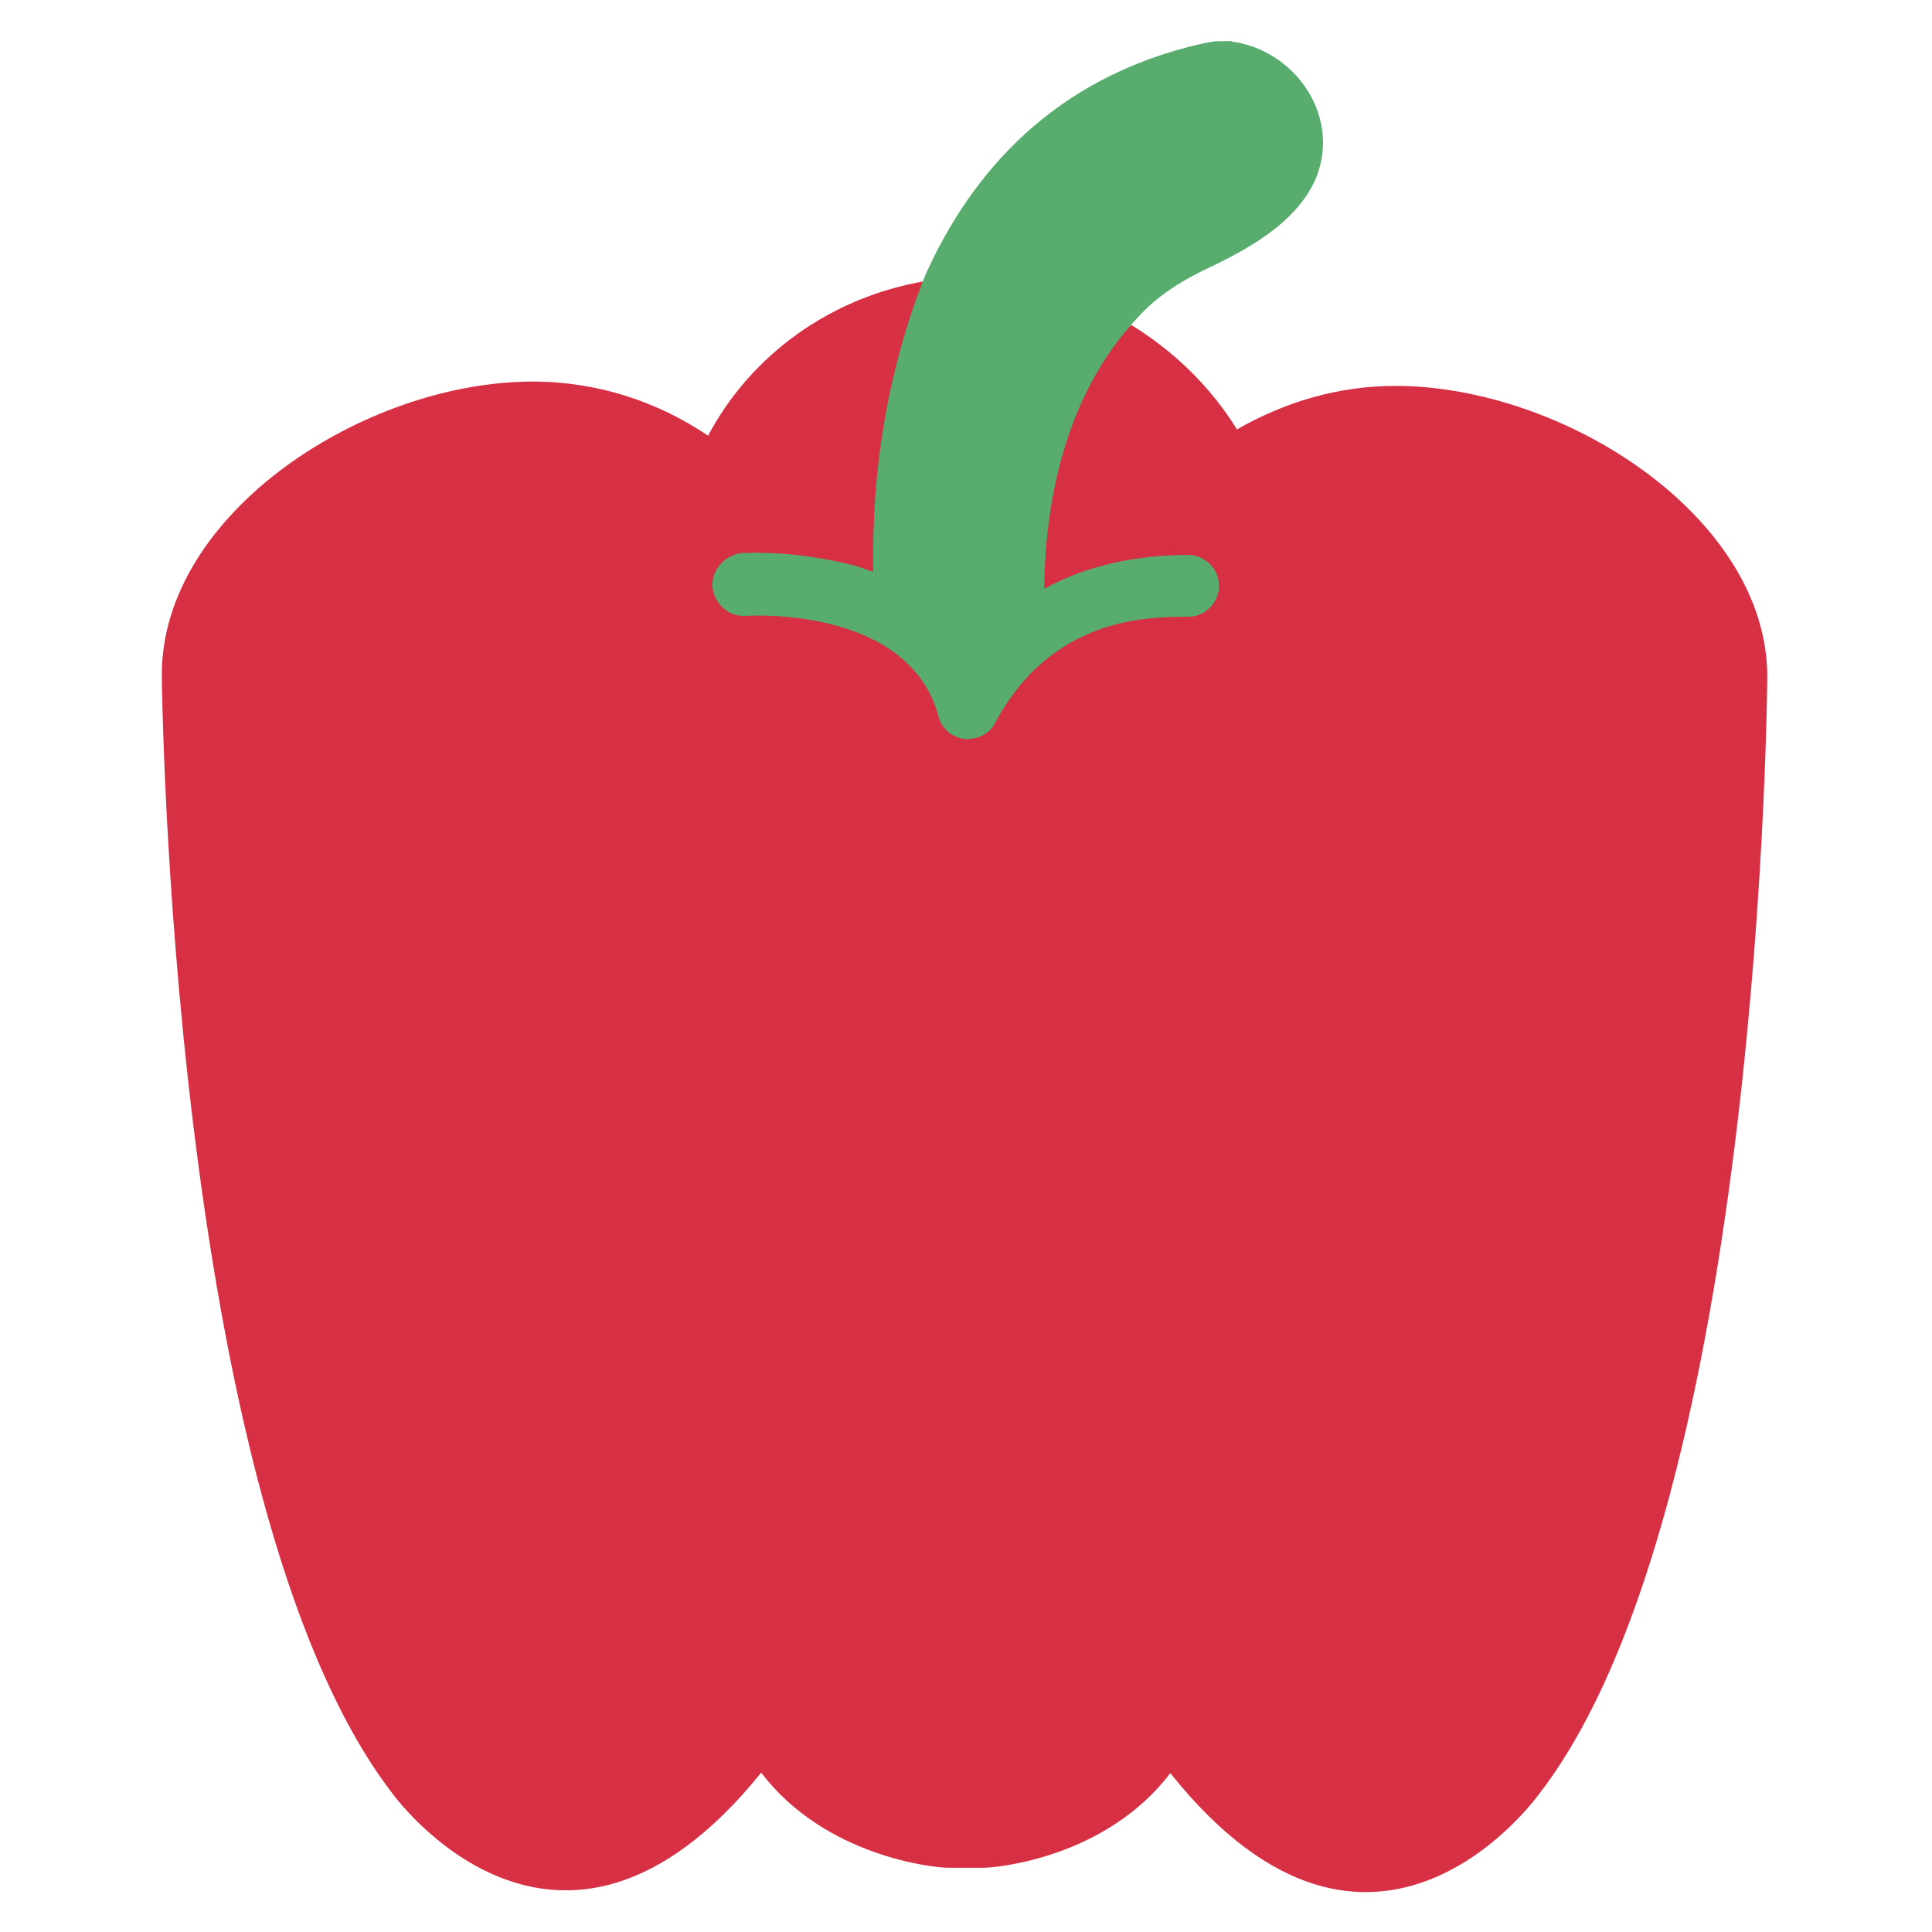 <svg xmlns="http://www.w3.org/2000/svg" width="192" height="192" viewBox="0 0 192 192"><path fill="#d72f44" d="M91.968 27.936c-9.456 1.584-17.376 7.392-21.6 15.36-4.992-3.36-10.944-5.376-17.424-5.376-16.704 0-36.864 13.056-36.864 29.136 0 0 .72 82.08 22.8 111.024 0 0 16.464 23.232 36.768-1.92 6.336 8.352 17.184 9.456 18.576 9.456h3.504c1.44 0 12.24-1.056 18.576-9.408 20.304 25.44 36.768 1.92 36.768 1.92 22.08-28.8 22.56-110.88 22.56-110.88 0-15.84-20.16-28.896-36.96-28.896-5.76 0-11.04 1.632-15.744 4.32-2.592-4.176-6.144-7.68-10.416-10.32z"/><path fill="#57ac6e" d="M122.4 4.128c6.48.864 11.136 7.776 8.16 14.064-1.92 3.84-5.952 6.24-9.888 8.16-3.12 1.44-5.616 2.976-7.68 5.28-6.72 7.2-9.12 17.28-9.216 26.88 4.32-2.4 9.408-3.36 14.304-3.36 1.728 0 3.072 1.44 3.072 3.072s-1.344 3.072-3.072 3.072c-4.032 0-13.536 0-19.2 10.56-.48.96-1.536 1.584-2.688 1.584h-.336c-1.248-.144-2.304-1.056-2.592-2.256-2.976-11.04-18.96-9.984-19.104-9.984-1.728.144-3.168-1.152-3.36-2.88-.096-1.632 1.152-3.12 2.88-3.36 3.696-.144 7.44.288 11.04 1.2.72.144 1.44.48 2.064.672-.192-10.08 1.44-20.16 5.184-29.52 4.512-10.032 12.672-19.632 27.552-22.992 1.632-.288.72-.192 2.88-.24z"/></svg>